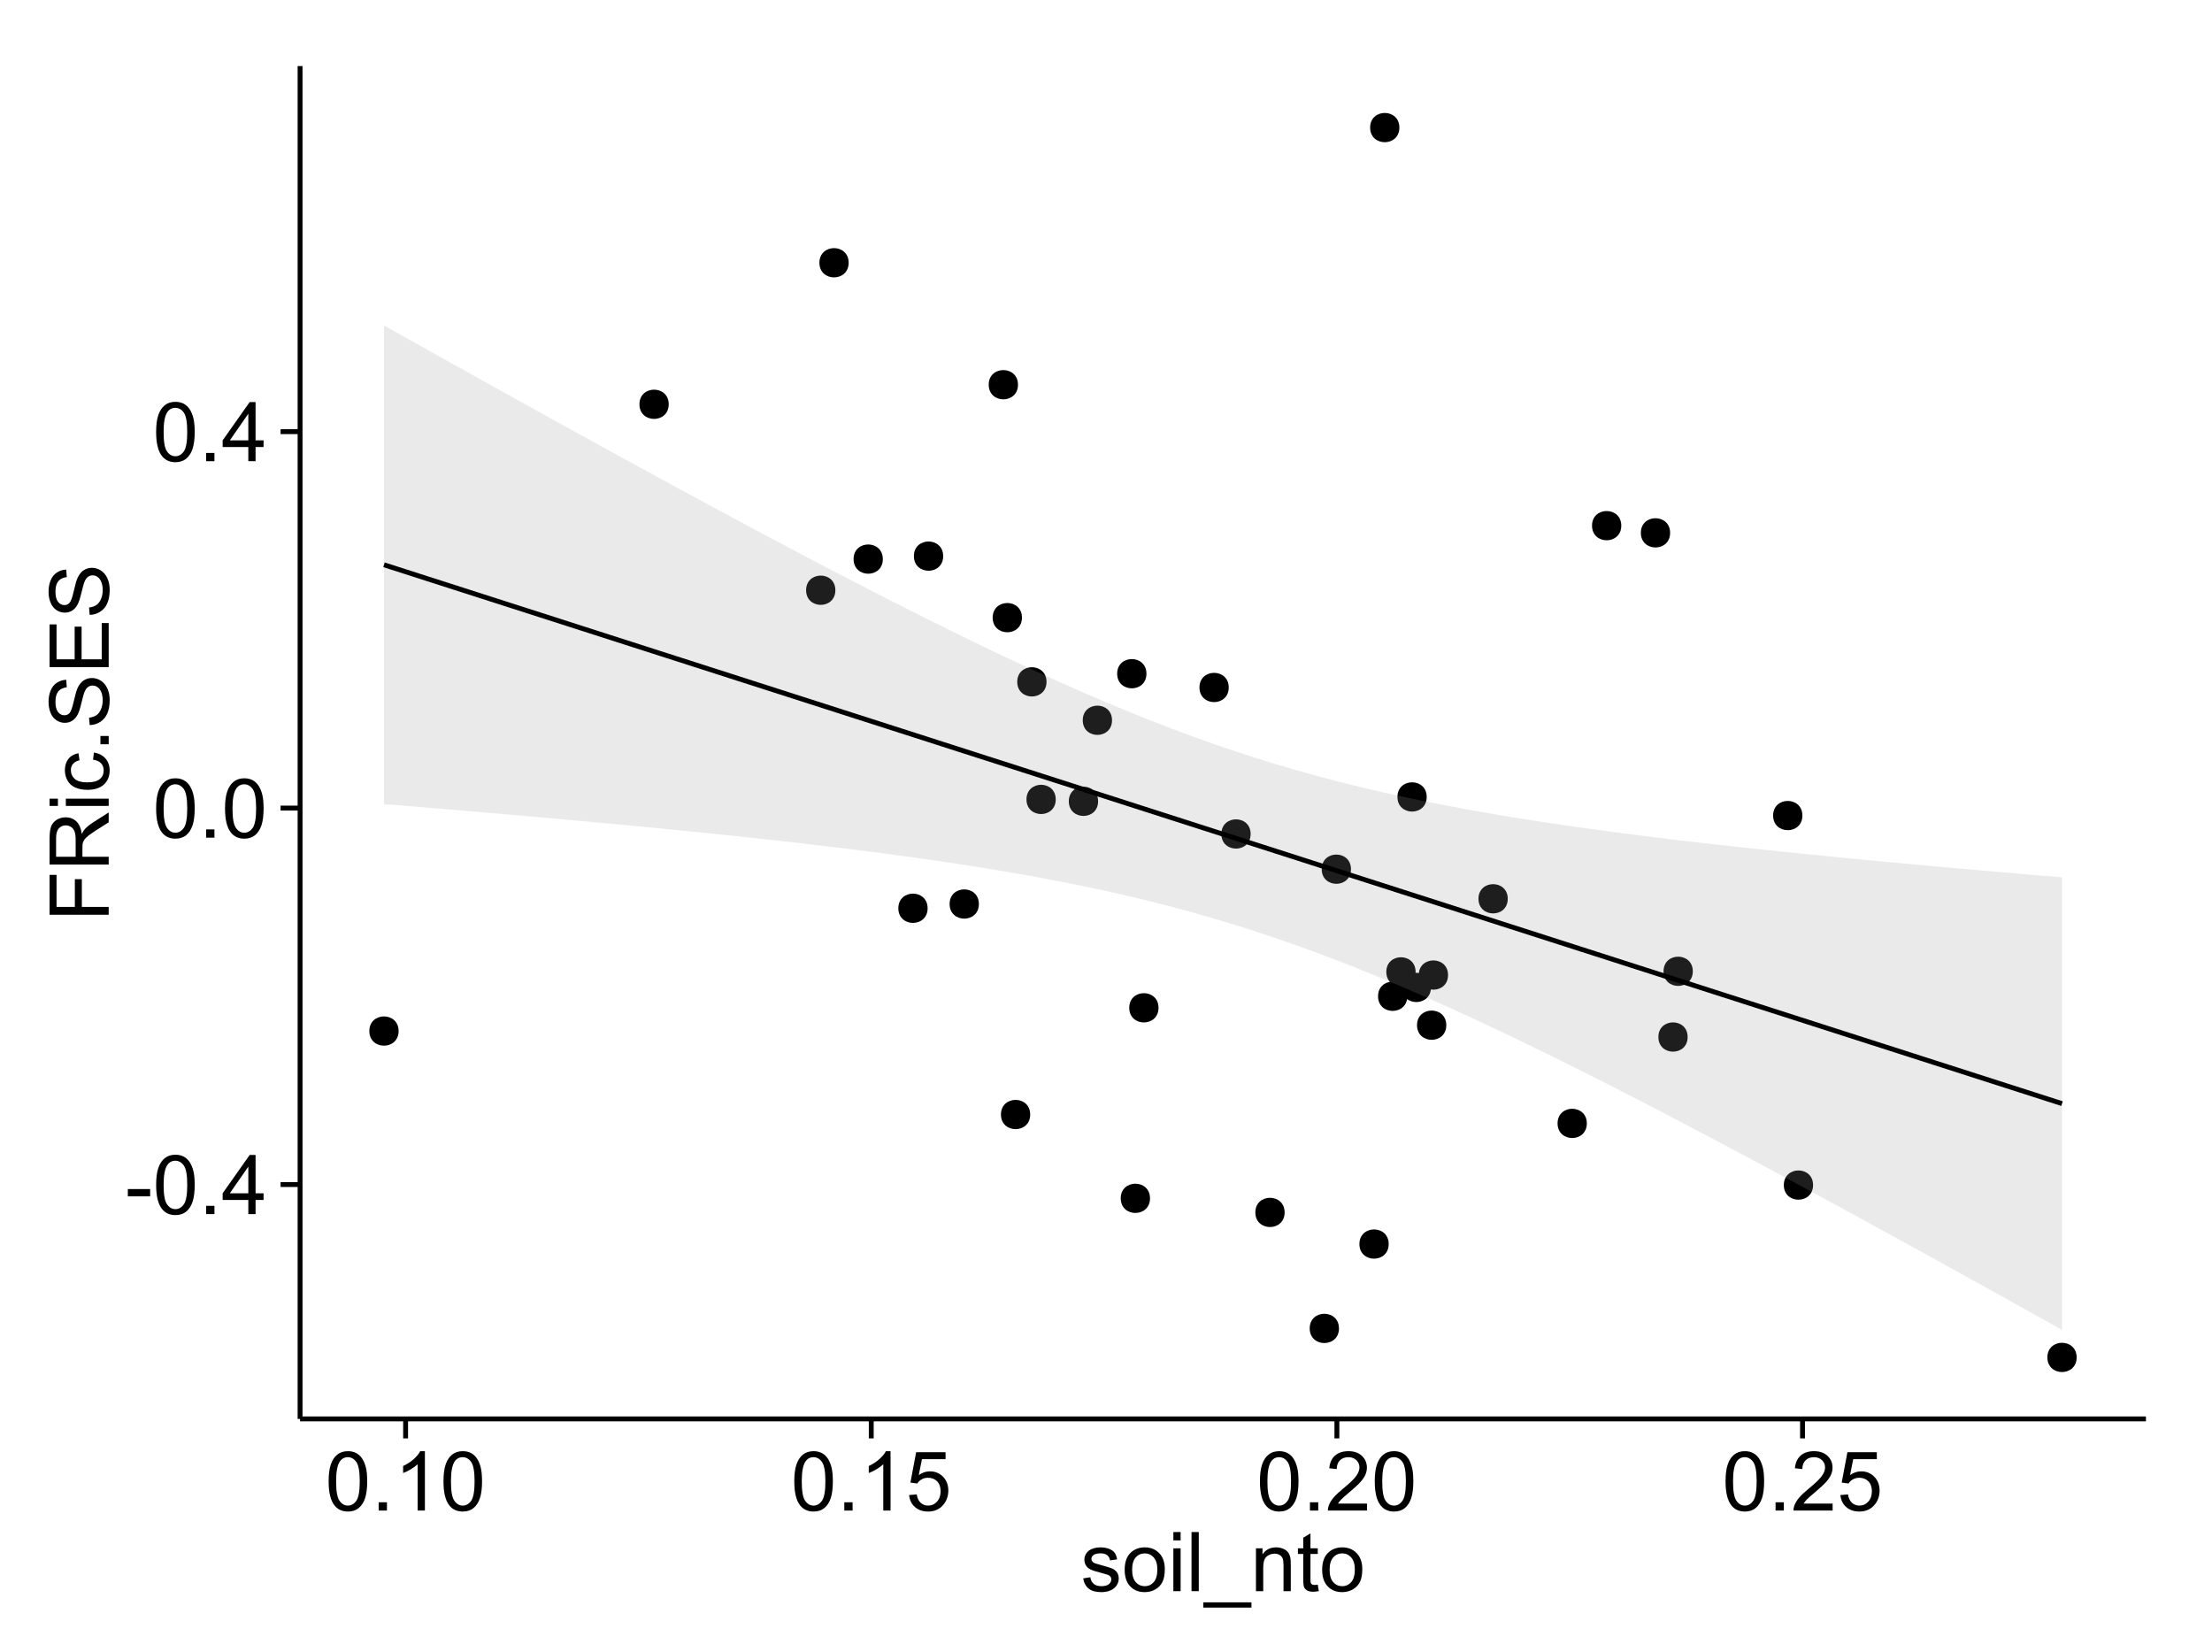 <?xml version="1.0" encoding="UTF-8"?>
<svg xmlns="http://www.w3.org/2000/svg" xmlns:xlink="http://www.w3.org/1999/xlink" width="482pt" height="360pt" viewBox="0 0 482 360" version="1.1">
<defs>
<g>
<symbol overflow="visible" id="glyph0-0">
<path style="stroke:none;" d="M 0.57 -3.867 L 0.57 -5.457 L 5.43 -5.457 L 5.43 -3.867 Z M 0.57 -3.867 "/>
</symbol>
<symbol overflow="visible" id="glyph0-1">
<path style="stroke:none;" d="M 0.746 -6.355 C 0.742 -7.875 0.898 -9.102 1.215 -10.031 C 1.527 -10.961 1.996 -11.676 2.613 -12.18 C 3.23 -12.684 4.008 -12.938 4.949 -12.938 C 5.637 -12.938 6.242 -12.797 6.766 -12.52 C 7.285 -12.238 7.715 -11.836 8.059 -11.316 C 8.395 -10.789 8.664 -10.152 8.859 -9.398 C 9.051 -8.645 9.145 -7.629 9.148 -6.355 C 9.145 -4.84 8.992 -3.617 8.684 -2.691 C 8.371 -1.762 7.906 -1.047 7.289 -0.539 C 6.672 -0.035 5.891 0.215 4.949 0.219 C 3.703 0.215 2.727 -0.227 2.023 -1.117 C 1.168 -2.188 0.742 -3.934 0.746 -6.355 Z M 2.375 -6.355 C 2.371 -4.234 2.621 -2.824 3.117 -2.129 C 3.609 -1.426 4.219 -1.078 4.949 -1.082 C 5.672 -1.078 6.281 -1.43 6.781 -2.137 C 7.273 -2.836 7.523 -4.242 7.523 -6.355 C 7.523 -8.473 7.273 -9.883 6.781 -10.582 C 6.281 -11.277 5.664 -11.625 4.93 -11.629 C 4.199 -11.625 3.621 -11.316 3.191 -10.703 C 2.645 -9.918 2.371 -8.469 2.375 -6.355 Z M 2.375 -6.355 "/>
</symbol>
<symbol overflow="visible" id="glyph0-2">
<path style="stroke:none;" d="M 1.633 0 L 1.633 -1.801 L 3.438 -1.801 L 3.438 0 Z M 1.633 0 "/>
</symbol>
<symbol overflow="visible" id="glyph0-3">
<path style="stroke:none;" d="M 5.82 0 L 5.82 -3.086 L 0.227 -3.086 L 0.227 -4.535 L 6.109 -12.883 L 7.398 -12.883 L 7.398 -4.535 L 9.141 -4.535 L 9.141 -3.086 L 7.398 -3.086 L 7.398 0 Z M 5.82 -4.535 L 5.82 -10.344 L 1.785 -4.535 Z M 5.82 -4.535 "/>
</symbol>
<symbol overflow="visible" id="glyph0-4">
<path style="stroke:none;" d="M 6.707 0 L 5.125 0 L 5.125 -10.082 C 4.742 -9.715 4.242 -9.352 3.625 -8.988 C 3.004 -8.625 2.449 -8.352 1.961 -8.172 L 1.961 -9.703 C 2.844 -10.117 3.617 -10.621 4.281 -11.215 C 4.941 -11.805 5.41 -12.379 5.688 -12.938 L 6.707 -12.938 Z M 6.707 0 "/>
</symbol>
<symbol overflow="visible" id="glyph0-5">
<path style="stroke:none;" d="M 0.746 -3.375 L 2.406 -3.516 C 2.527 -2.707 2.812 -2.098 3.266 -1.691 C 3.711 -1.281 4.254 -1.078 4.887 -1.082 C 5.648 -1.078 6.293 -1.363 6.82 -1.941 C 7.344 -2.512 7.605 -3.273 7.609 -4.227 C 7.605 -5.125 7.352 -5.84 6.848 -6.363 C 6.34 -6.883 5.676 -7.141 4.859 -7.145 C 4.344 -7.141 3.887 -7.027 3.48 -6.797 C 3.07 -6.566 2.746 -6.266 2.516 -5.898 L 1.027 -6.09 L 2.277 -12.711 L 8.684 -12.711 L 8.684 -11.195 L 3.543 -11.195 L 2.848 -7.734 C 3.621 -8.273 4.43 -8.543 5.281 -8.543 C 6.402 -8.543 7.352 -8.152 8.129 -7.371 C 8.898 -6.59 9.285 -5.586 9.289 -4.367 C 9.285 -3.195 8.945 -2.188 8.27 -1.344 C 7.441 -0.301 6.316 0.215 4.887 0.219 C 3.715 0.215 2.758 -0.109 2.016 -0.766 C 1.273 -1.418 0.848 -2.289 0.746 -3.375 Z M 0.746 -3.375 "/>
</symbol>
<symbol overflow="visible" id="glyph0-6">
<path style="stroke:none;" d="M 9.062 -1.52 L 9.062 0 L 0.547 0 C 0.531 -0.379 0.594 -0.742 0.73 -1.098 C 0.945 -1.676 1.293 -2.25 1.77 -2.812 C 2.246 -3.375 2.934 -4.023 3.84 -4.766 C 5.238 -5.906 6.188 -6.816 6.68 -7.492 C 7.172 -8.16 7.418 -8.793 7.418 -9.395 C 7.418 -10.02 7.191 -10.551 6.746 -10.98 C 6.293 -11.41 5.711 -11.625 4.992 -11.629 C 4.23 -11.625 3.621 -11.395 3.164 -10.941 C 2.703 -10.48 2.469 -9.848 2.469 -9.043 L 0.844 -9.211 C 0.953 -10.422 1.371 -11.344 2.102 -11.984 C 2.824 -12.617 3.801 -12.938 5.027 -12.938 C 6.262 -12.938 7.238 -12.594 7.961 -11.91 C 8.68 -11.223 9.039 -10.371 9.043 -9.359 C 9.039 -8.84 8.934 -8.336 8.727 -7.84 C 8.512 -7.34 8.164 -6.812 7.676 -6.266 C 7.188 -5.711 6.375 -4.957 5.238 -4 C 4.285 -3.199 3.676 -2.66 3.41 -2.379 C 3.141 -2.094 2.918 -1.805 2.742 -1.52 Z M 9.062 -1.52 "/>
</symbol>
<symbol overflow="visible" id="glyph0-7">
<path style="stroke:none;" d="M 0.555 -2.785 L 2.117 -3.031 C 2.203 -2.402 2.449 -1.922 2.852 -1.59 C 3.25 -1.254 3.812 -1.09 4.535 -1.09 C 5.262 -1.09 5.801 -1.234 6.152 -1.531 C 6.504 -1.824 6.68 -2.172 6.68 -2.574 C 6.68 -2.926 6.523 -3.207 6.215 -3.418 C 5.996 -3.555 5.457 -3.734 4.598 -3.953 C 3.434 -4.246 2.629 -4.5 2.184 -4.715 C 1.734 -4.926 1.395 -5.223 1.164 -5.602 C 0.93 -5.98 0.812 -6.398 0.816 -6.855 C 0.812 -7.27 0.91 -7.652 1.102 -8.012 C 1.293 -8.363 1.551 -8.66 1.883 -8.895 C 2.125 -9.074 2.461 -9.227 2.887 -9.355 C 3.309 -9.48 3.766 -9.543 4.254 -9.547 C 4.984 -9.543 5.625 -9.438 6.184 -9.23 C 6.734 -9.016 7.145 -8.73 7.41 -8.371 C 7.672 -8.008 7.852 -7.527 7.953 -6.926 L 6.406 -6.715 C 6.332 -7.195 6.129 -7.57 5.793 -7.84 C 5.453 -8.105 4.977 -8.238 4.367 -8.242 C 3.637 -8.238 3.121 -8.117 2.812 -7.883 C 2.5 -7.641 2.344 -7.359 2.348 -7.039 C 2.344 -6.832 2.406 -6.648 2.539 -6.484 C 2.664 -6.312 2.867 -6.172 3.148 -6.062 C 3.301 -6.004 3.766 -5.871 4.543 -5.66 C 5.66 -5.359 6.441 -5.113 6.887 -4.926 C 7.324 -4.734 7.672 -4.457 7.926 -4.094 C 8.176 -3.73 8.301 -3.281 8.305 -2.742 C 8.301 -2.215 8.148 -1.719 7.844 -1.254 C 7.535 -0.785 7.09 -0.422 6.512 -0.172 C 5.926 0.086 5.27 0.211 4.543 0.211 C 3.328 0.211 2.406 -0.039 1.77 -0.543 C 1.133 -1.047 0.727 -1.793 0.555 -2.785 Z M 0.555 -2.785 "/>
</symbol>
<symbol overflow="visible" id="glyph0-8">
<path style="stroke:none;" d="M 0.598 -4.668 C 0.598 -6.391 1.078 -7.672 2.039 -8.508 C 2.84 -9.199 3.816 -9.543 4.977 -9.547 C 6.254 -9.543 7.305 -9.125 8.121 -8.285 C 8.934 -7.441 9.34 -6.277 9.344 -4.797 C 9.34 -3.594 9.16 -2.648 8.801 -1.961 C 8.441 -1.27 7.914 -0.734 7.227 -0.359 C 6.535 0.023 5.785 0.211 4.977 0.211 C 3.664 0.211 2.609 -0.207 1.805 -1.047 C 1 -1.883 0.598 -3.09 0.598 -4.668 Z M 2.223 -4.668 C 2.219 -3.469 2.48 -2.574 3.004 -1.98 C 3.523 -1.387 4.18 -1.09 4.977 -1.09 C 5.758 -1.09 6.41 -1.387 6.934 -1.984 C 7.453 -2.582 7.715 -3.492 7.719 -4.719 C 7.715 -5.871 7.453 -6.746 6.93 -7.344 C 6.402 -7.934 5.75 -8.23 4.977 -8.234 C 4.18 -8.23 3.523 -7.938 3.004 -7.348 C 2.48 -6.754 2.219 -5.859 2.223 -4.668 Z M 2.223 -4.668 "/>
</symbol>
<symbol overflow="visible" id="glyph0-9">
<path style="stroke:none;" d="M 1.195 -11.066 L 1.195 -12.883 L 2.777 -12.883 L 2.777 -11.066 Z M 1.195 0 L 1.195 -9.336 L 2.777 -9.336 L 2.777 0 Z M 1.195 0 "/>
</symbol>
<symbol overflow="visible" id="glyph0-10">
<path style="stroke:none;" d="M 1.152 0 L 1.152 -12.883 L 2.734 -12.883 L 2.734 0 Z M 1.152 0 "/>
</symbol>
<symbol overflow="visible" id="glyph0-11">
<path style="stroke:none;" d="M -0.273 3.578 L -0.273 2.434 L 10.211 2.434 L 10.211 3.578 Z M -0.273 3.578 "/>
</symbol>
<symbol overflow="visible" id="glyph0-12">
<path style="stroke:none;" d="M 1.188 0 L 1.188 -9.336 L 2.609 -9.336 L 2.609 -8.008 C 3.293 -9.031 4.285 -9.543 5.582 -9.547 C 6.141 -9.543 6.656 -9.441 7.133 -9.242 C 7.602 -9.035 7.957 -8.77 8.191 -8.445 C 8.426 -8.113 8.59 -7.727 8.684 -7.277 C 8.742 -6.98 8.77 -6.465 8.773 -5.738 L 8.773 0 L 7.188 0 L 7.188 -5.68 C 7.184 -6.32 7.121 -6.801 7.004 -7.121 C 6.879 -7.438 6.66 -7.695 6.348 -7.887 C 6.031 -8.074 5.664 -8.168 5.246 -8.172 C 4.566 -8.168 3.984 -7.953 3.5 -7.531 C 3.008 -7.102 2.766 -6.293 2.77 -5.098 L 2.77 0 Z M 1.188 0 "/>
</symbol>
<symbol overflow="visible" id="glyph0-13">
<path style="stroke:none;" d="M 4.641 -1.414 L 4.867 -0.016 C 4.422 0.078 4.023 0.121 3.672 0.125 C 3.098 0.121 2.652 0.035 2.336 -0.148 C 2.02 -0.328 1.797 -0.566 1.668 -0.863 C 1.539 -1.156 1.477 -1.781 1.477 -2.734 L 1.477 -8.102 L 0.316 -8.102 L 0.316 -9.336 L 1.477 -9.336 L 1.477 -11.645 L 3.051 -12.594 L 3.051 -9.336 L 4.641 -9.336 L 4.641 -8.102 L 3.051 -8.102 L 3.051 -2.645 C 3.047 -2.191 3.074 -1.902 3.133 -1.773 C 3.188 -1.645 3.277 -1.543 3.406 -1.465 C 3.527 -1.387 3.707 -1.348 3.945 -1.352 C 4.117 -1.348 4.352 -1.367 4.641 -1.414 Z M 4.641 -1.414 "/>
</symbol>
<symbol overflow="visible" id="glyph1-0">
<path style="stroke:none;" d="M 0 -1.477 L -12.883 -1.477 L -12.883 -10.168 L -11.363 -10.168 L -11.363 -3.184 L -7.375 -3.184 L -7.375 -9.227 L -5.852 -9.227 L -5.852 -3.184 L 0 -3.18 Z M 0 -1.477 "/>
</symbol>
<symbol overflow="visible" id="glyph1-1">
<path style="stroke:none;" d="M 0 -1.414 L -12.883 -1.414 L -12.883 -7.129 C -12.879 -8.273 -12.762 -9.145 -12.535 -9.746 C -12.301 -10.34 -11.895 -10.82 -11.312 -11.18 C -10.723 -11.535 -10.074 -11.711 -9.367 -11.715 C -8.449 -11.711 -7.68 -11.418 -7.055 -10.828 C -6.43 -10.234 -6.031 -9.32 -5.863 -8.086 C -5.641 -8.535 -5.426 -8.875 -5.219 -9.113 C -4.762 -9.605 -4.191 -10.078 -3.508 -10.531 L 0 -12.77 L 0 -10.625 L -2.68 -8.922 C -3.449 -8.418 -4.043 -8.008 -4.453 -7.688 C -4.863 -7.367 -5.148 -7.078 -5.316 -6.824 C -5.477 -6.566 -5.594 -6.309 -5.66 -6.047 C -5.699 -5.852 -5.719 -5.535 -5.723 -5.098 L -5.723 -3.121 L 0 -3.121 Z M -7.199 -3.121 L -7.199 -6.785 C -7.195 -7.562 -7.273 -8.172 -7.438 -8.613 C -7.594 -9.051 -7.852 -9.383 -8.211 -9.613 C -8.562 -9.84 -8.949 -9.953 -9.367 -9.957 C -9.973 -9.953 -10.473 -9.734 -10.871 -9.293 C -11.262 -8.852 -11.461 -8.152 -11.461 -7.199 L -11.461 -3.121 Z M -7.199 -3.121 "/>
</symbol>
<symbol overflow="visible" id="glyph1-2">
<path style="stroke:none;" d="M -11.066 -1.195 L -12.883 -1.195 L -12.883 -2.777 L -11.066 -2.777 Z M 0 -1.195 L -9.336 -1.195 L -9.336 -2.777 L 0 -2.777 Z M 0 -1.195 "/>
</symbol>
<symbol overflow="visible" id="glyph1-3">
<path style="stroke:none;" d="M -3.418 -7.277 L -3.215 -8.832 C -2.141 -8.66 -1.301 -8.227 -0.699 -7.527 C -0.09 -6.824 0.211 -5.965 0.211 -4.949 C 0.211 -3.668 -0.203 -2.641 -1.039 -1.867 C -1.871 -1.09 -3.07 -0.703 -4.633 -0.703 C -5.637 -0.703 -6.52 -0.867 -7.277 -1.203 C -8.031 -1.535 -8.598 -2.047 -8.977 -2.73 C -9.355 -3.41 -9.543 -4.152 -9.547 -4.957 C -9.543 -5.969 -9.289 -6.797 -8.777 -7.441 C -8.262 -8.086 -7.531 -8.5 -6.59 -8.684 L -6.355 -7.145 C -6.98 -6.996 -7.453 -6.738 -7.77 -6.367 C -8.082 -5.992 -8.238 -5.543 -8.242 -5.02 C -8.238 -4.219 -7.953 -3.57 -7.387 -3.074 C -6.812 -2.574 -5.91 -2.324 -4.676 -2.328 C -3.422 -2.324 -2.508 -2.566 -1.941 -3.047 C -1.371 -3.527 -1.09 -4.152 -1.09 -4.93 C -1.09 -5.547 -1.277 -6.066 -1.66 -6.484 C -2.035 -6.898 -2.621 -7.164 -3.418 -7.277 Z M -3.418 -7.277 "/>
</symbol>
<symbol overflow="visible" id="glyph1-4">
<path style="stroke:none;" d="M 0 -1.633 L -1.801 -1.633 L -1.801 -3.438 L 0 -3.438 Z M 0 -1.633 "/>
</symbol>
<symbol overflow="visible" id="glyph1-5">
<path style="stroke:none;" d="M -4.141 -0.809 L -4.281 -2.418 C -3.633 -2.492 -3.102 -2.668 -2.691 -2.949 C -2.277 -3.223 -1.945 -3.656 -1.691 -4.246 C -1.434 -4.828 -1.305 -5.488 -1.309 -6.223 C -1.305 -6.871 -1.402 -7.445 -1.598 -7.945 C -1.789 -8.441 -2.055 -8.809 -2.395 -9.055 C -2.727 -9.297 -3.094 -9.422 -3.496 -9.422 C -3.898 -9.422 -4.25 -9.305 -4.555 -9.07 C -4.852 -8.836 -5.105 -8.449 -5.316 -7.91 C -5.449 -7.562 -5.66 -6.797 -5.945 -5.613 C -6.227 -4.43 -6.496 -3.602 -6.75 -3.129 C -7.07 -2.512 -7.469 -2.051 -7.949 -1.754 C -8.422 -1.449 -8.957 -1.301 -9.555 -1.301 C -10.203 -1.301 -10.812 -1.484 -11.379 -1.855 C -11.941 -2.223 -12.367 -2.762 -12.664 -3.473 C -12.953 -4.18 -13.102 -4.969 -13.105 -5.836 C -13.102 -6.789 -12.945 -7.629 -12.641 -8.363 C -12.328 -9.09 -11.879 -9.652 -11.285 -10.043 C -10.688 -10.434 -10.008 -10.645 -9.254 -10.68 L -9.133 -9.043 C -9.941 -8.953 -10.555 -8.656 -10.977 -8.152 C -11.391 -7.641 -11.602 -6.895 -11.602 -5.906 C -11.602 -4.875 -11.41 -4.121 -11.035 -3.652 C -10.652 -3.176 -10.199 -2.941 -9.668 -2.945 C -9.203 -2.941 -8.82 -3.109 -8.523 -3.445 C -8.223 -3.773 -7.918 -4.629 -7.605 -6.016 C -7.293 -7.398 -7.02 -8.348 -6.785 -8.867 C -6.438 -9.613 -5.996 -10.168 -5.469 -10.527 C -4.938 -10.883 -4.328 -11.062 -3.637 -11.066 C -2.949 -11.062 -2.305 -10.867 -1.699 -10.477 C -1.09 -10.082 -0.617 -9.516 -0.285 -8.781 C 0.051 -8.043 0.215 -7.215 0.219 -6.301 C 0.215 -5.133 0.051 -4.156 -0.289 -3.371 C -0.625 -2.578 -1.137 -1.961 -1.824 -1.516 C -2.504 -1.066 -3.277 -0.832 -4.141 -0.809 Z M -4.141 -0.809 "/>
</symbol>
<symbol overflow="visible" id="glyph1-6">
<path style="stroke:none;" d="M 0 -1.422 L -12.883 -1.426 L -12.883 -10.742 L -11.363 -10.742 L -11.363 -3.129 L -7.418 -3.129 L -7.418 -10.258 L -5.906 -10.258 L -5.906 -3.129 L -1.52 -3.129 L -1.52 -11.039 L 0 -11.039 Z M 0 -1.422 "/>
</symbol>
</g>
<clipPath id="clip1">
  <path d="M 65.387 14.398 L 468.598 14.398 L 468.598 310.164 L 65.387 310.164 Z M 65.387 14.398 "/>
</clipPath>
</defs>
<g id="surface4051">
<rect x="0" y="0" width="482" height="360" style="fill:rgb(100%,100%,100%);fill-opacity:1;stroke:none;"/>
<rect x="0" y="0" width="482" height="360" style="fill:rgb(100%,100%,100%);fill-opacity:1;stroke:none;"/>
<path style="fill:none;stroke-width:1.063;stroke-linecap:round;stroke-linejoin:round;stroke:rgb(100%,100%,100%);stroke-opacity:1;stroke-miterlimit:10;" d="M 0 360 L 482 360 L 482 0 L 0 0 Z M 0 360 "/>
<g clip-path="url(#clip1)" clip-rule="nonzero">
<path style=" stroke:none;fill-rule:nonzero;fill:rgb(100%,100%,100%);fill-opacity:1;" d="M 65.387 309.168 L 467.598 309.168 L 467.598 14.402 L 65.387 14.402 Z M 65.387 309.168 "/>
<path style=" stroke:none;fill-rule:nonzero;fill:rgb(0%,0%,0%);fill-opacity:1;" d="M 344.711 244.777 C 344.711 247.613 340.461 247.613 340.461 244.777 C 340.461 241.945 344.711 241.945 344.711 244.777 "/>
<path style=" stroke:none;fill-rule:nonzero;fill:rgb(0%,0%,0%);fill-opacity:1;" d="M 241.25 156.941 C 241.25 159.777 236.996 159.777 236.996 156.941 C 236.996 154.109 241.25 154.109 241.25 156.941 "/>
<path style=" stroke:none;fill-rule:nonzero;fill:rgb(0%,0%,0%);fill-opacity:1;" d="M 307.398 211.766 C 307.398 214.602 303.145 214.602 303.145 211.766 C 303.145 208.934 307.398 208.934 307.398 211.766 "/>
<path style=" stroke:none;fill-rule:nonzero;fill:rgb(0%,0%,0%);fill-opacity:1;" d="M 228.984 174.188 C 228.984 177.02 224.734 177.02 224.734 174.188 C 224.734 171.352 228.984 171.352 228.984 174.188 "/>
<path style=" stroke:none;fill-rule:nonzero;fill:rgb(0%,0%,0%);fill-opacity:1;" d="M 314.469 212.453 C 314.469 215.289 310.219 215.289 310.219 212.453 C 310.219 209.621 314.469 209.621 314.469 212.453 "/>
<path style=" stroke:none;fill-rule:nonzero;fill:rgb(0%,0%,0%);fill-opacity:1;" d="M 303.867 27.797 C 303.867 30.633 299.617 30.633 299.617 27.797 C 299.617 24.965 303.867 24.965 303.867 27.797 "/>
<path style=" stroke:none;fill-rule:nonzero;fill:rgb(0%,0%,0%);fill-opacity:1;" d="M 314.09 223.379 C 314.09 226.215 309.836 226.215 309.836 223.379 C 309.836 220.547 314.09 220.547 314.09 223.379 "/>
<path style=" stroke:none;fill-rule:nonzero;fill:rgb(0%,0%,0%);fill-opacity:1;" d="M 366.68 225.957 C 366.68 228.793 362.43 228.793 362.43 225.957 C 362.43 223.121 366.68 223.121 366.68 225.957 "/>
<path style=" stroke:none;fill-rule:nonzero;fill:rgb(0%,0%,0%);fill-opacity:1;" d="M 305.594 217.078 C 305.594 219.914 301.344 219.914 301.344 217.078 C 301.344 214.246 305.594 214.246 305.594 217.078 "/>
<path style=" stroke:none;fill-rule:nonzero;fill:rgb(0%,0%,0%);fill-opacity:1;" d="M 367.801 211.641 C 367.801 214.473 363.551 214.473 363.551 211.641 C 363.551 208.805 367.801 208.805 367.801 211.641 "/>
<path style=" stroke:none;fill-rule:nonzero;fill:rgb(0%,0%,0%);fill-opacity:1;" d="M 394.012 258.219 C 394.012 261.055 389.762 261.055 389.762 258.219 C 389.762 255.383 394.012 255.383 394.012 258.219 "/>
<path style=" stroke:none;fill-rule:nonzero;fill:rgb(0%,0%,0%);fill-opacity:1;" d="M 327.48 195.84 C 327.48 198.672 323.227 198.672 323.227 195.84 C 323.227 193.004 327.48 193.004 327.48 195.84 "/>
<path style=" stroke:none;fill-rule:nonzero;fill:rgb(0%,0%,0%);fill-opacity:1;" d="M 266.684 149.797 C 266.684 152.629 262.43 152.629 262.43 149.797 C 262.43 146.961 266.684 146.961 266.684 149.797 "/>
<path style=" stroke:none;fill-rule:nonzero;fill:rgb(0%,0%,0%);fill-opacity:1;" d="M 238.215 174.598 C 238.215 177.434 233.961 177.434 233.961 174.598 C 233.961 171.766 238.215 171.766 238.215 174.598 "/>
<path style=" stroke:none;fill-rule:nonzero;fill:rgb(0%,0%,0%);fill-opacity:1;" d="M 180.965 128.605 C 180.965 131.441 176.715 131.441 176.715 128.605 C 176.715 125.773 180.965 125.773 180.965 128.605 "/>
<path style=" stroke:none;fill-rule:nonzero;fill:rgb(0%,0%,0%);fill-opacity:1;" d="M 204.457 121.172 C 204.457 124.008 200.203 124.008 200.203 121.172 C 200.203 118.34 204.457 118.34 204.457 121.172 "/>
<path style=" stroke:none;fill-rule:nonzero;fill:rgb(0%,0%,0%);fill-opacity:1;" d="M 201.062 197.906 C 201.062 200.738 196.812 200.738 196.812 197.906 C 196.812 195.07 201.062 195.07 201.062 197.906 "/>
<path style=" stroke:none;fill-rule:nonzero;fill:rgb(0%,0%,0%);fill-opacity:1;" d="M 293.316 189.391 C 293.316 192.223 289.066 192.223 289.066 189.391 C 289.066 186.555 293.316 186.555 293.316 189.391 "/>
<path style=" stroke:none;fill-rule:nonzero;fill:rgb(0%,0%,0%);fill-opacity:1;" d="M 271.453 181.715 C 271.453 184.551 267.199 184.551 267.199 181.715 C 267.199 178.883 271.453 178.883 271.453 181.715 "/>
<path style=" stroke:none;fill-rule:nonzero;fill:rgb(0%,0%,0%);fill-opacity:1;" d="M 391.684 177.703 C 391.684 180.539 387.43 180.539 387.43 177.703 C 387.43 174.867 391.684 174.867 391.684 177.703 "/>
<path style=" stroke:none;fill-rule:nonzero;fill:rgb(0%,0%,0%);fill-opacity:1;" d="M 362.859 116.102 C 362.859 118.938 358.609 118.938 358.609 116.102 C 358.609 113.266 362.859 113.266 362.859 116.102 "/>
<path style=" stroke:none;fill-rule:nonzero;fill:rgb(0%,0%,0%);fill-opacity:1;" d="M 451.445 295.77 C 451.445 298.602 447.191 298.602 447.191 295.77 C 447.191 292.934 451.445 292.934 451.445 295.77 "/>
<path style=" stroke:none;fill-rule:nonzero;fill:rgb(0%,0%,0%);fill-opacity:1;" d="M 220.758 83.824 C 220.758 86.66 216.504 86.66 216.504 83.824 C 216.504 80.988 220.758 80.988 220.758 83.824 "/>
<path style=" stroke:none;fill-rule:nonzero;fill:rgb(0%,0%,0%);fill-opacity:1;" d="M 309.816 173.648 C 309.816 176.48 305.566 176.48 305.566 173.648 C 305.566 170.812 309.816 170.812 309.816 173.648 "/>
<path style=" stroke:none;fill-rule:nonzero;fill:rgb(0%,0%,0%);fill-opacity:1;" d="M 290.703 289.449 C 290.703 292.285 286.449 292.285 286.449 289.449 C 286.449 286.617 290.703 286.617 290.703 289.449 "/>
<path style=" stroke:none;fill-rule:nonzero;fill:rgb(0%,0%,0%);fill-opacity:1;" d="M 278.859 264.176 C 278.859 267.012 274.605 267.012 274.605 264.176 C 274.605 261.344 278.859 261.344 278.859 264.176 "/>
<path style=" stroke:none;fill-rule:nonzero;fill:rgb(0%,0%,0%);fill-opacity:1;" d="M 226.977 148.57 C 226.977 151.406 222.723 151.406 222.723 148.57 C 222.723 145.738 226.977 145.738 226.977 148.57 "/>
<path style=" stroke:none;fill-rule:nonzero;fill:rgb(0%,0%,0%);fill-opacity:1;" d="M 223.422 242.844 C 223.422 245.68 219.172 245.68 219.172 242.844 C 219.172 240.012 223.422 240.012 223.422 242.844 "/>
<path style=" stroke:none;fill-rule:nonzero;fill:rgb(0%,0%,0%);fill-opacity:1;" d="M 191.309 121.824 C 191.309 124.66 187.059 124.66 187.059 121.824 C 187.059 118.988 191.309 118.988 191.309 121.824 "/>
<path style=" stroke:none;fill-rule:nonzero;fill:rgb(0%,0%,0%);fill-opacity:1;" d="M 183.863 57.254 C 183.863 60.09 179.613 60.09 179.613 57.254 C 179.613 54.418 183.863 54.418 183.863 57.254 "/>
<path style=" stroke:none;fill-rule:nonzero;fill:rgb(0%,0%,0%);fill-opacity:1;" d="M 249.527 261.105 C 249.527 263.941 245.277 263.941 245.277 261.105 C 245.277 258.27 249.527 258.27 249.527 261.105 "/>
<path style=" stroke:none;fill-rule:nonzero;fill:rgb(0%,0%,0%);fill-opacity:1;" d="M 301.531 271.07 C 301.531 273.902 297.281 273.902 297.281 271.07 C 297.281 268.234 301.531 268.234 301.531 271.07 "/>
<path style=" stroke:none;fill-rule:nonzero;fill:rgb(0%,0%,0%);fill-opacity:1;" d="M 251.383 219.594 C 251.383 222.43 247.129 222.43 247.129 219.594 C 247.129 216.758 251.383 216.758 251.383 219.594 "/>
<path style=" stroke:none;fill-rule:nonzero;fill:rgb(0%,0%,0%);fill-opacity:1;" d="M 212.238 196.98 C 212.238 199.816 207.984 199.816 207.984 196.98 C 207.984 194.145 212.238 194.145 212.238 196.98 "/>
<path style=" stroke:none;fill-rule:nonzero;fill:rgb(0%,0%,0%);fill-opacity:1;" d="M 85.797 224.656 C 85.797 227.492 81.543 227.492 81.543 224.656 C 81.543 221.824 85.797 221.824 85.797 224.656 "/>
<path style=" stroke:none;fill-rule:nonzero;fill:rgb(0%,0%,0%);fill-opacity:1;" d="M 144.652 88.09 C 144.652 90.926 140.398 90.926 140.398 88.09 C 140.398 85.258 144.652 85.258 144.652 88.09 "/>
<path style=" stroke:none;fill-rule:nonzero;fill:rgb(0%,0%,0%);fill-opacity:1;" d="M 352.219 114.535 C 352.219 117.371 347.969 117.371 347.969 114.535 C 347.969 111.703 352.219 111.703 352.219 114.535 "/>
<path style=" stroke:none;fill-rule:nonzero;fill:rgb(0%,0%,0%);fill-opacity:1;" d="M 248.746 146.793 C 248.746 149.629 244.496 149.629 244.496 146.793 C 244.496 143.957 248.746 143.957 248.746 146.793 "/>
<path style=" stroke:none;fill-rule:nonzero;fill:rgb(0%,0%,0%);fill-opacity:1;" d="M 221.621 134.578 C 221.621 137.414 217.367 137.414 217.367 134.578 C 217.367 131.746 221.621 131.746 221.621 134.578 "/>
<path style=" stroke:none;fill-rule:nonzero;fill:rgb(0%,0%,0%);fill-opacity:1;" d="M 310.746 215.152 C 310.746 217.988 306.492 217.988 306.492 215.152 C 306.492 212.316 310.746 212.316 310.746 215.152 "/>
<path style=" stroke:none;fill-rule:nonzero;fill:rgb(0%,0%,0%);fill-opacity:1;" d="M 345.773 244.777 C 345.773 249.031 339.398 249.031 339.398 244.777 C 339.398 240.527 345.773 240.527 345.773 244.777 "/>
<path style=" stroke:none;fill-rule:nonzero;fill:rgb(0%,0%,0%);fill-opacity:1;" d="M 242.312 156.941 C 242.312 161.195 235.934 161.195 235.934 156.941 C 235.934 152.691 242.312 152.691 242.312 156.941 "/>
<path style=" stroke:none;fill-rule:nonzero;fill:rgb(0%,0%,0%);fill-opacity:1;" d="M 308.461 211.766 C 308.461 216.02 302.082 216.02 302.082 211.766 C 302.082 207.516 308.461 207.516 308.461 211.766 "/>
<path style=" stroke:none;fill-rule:nonzero;fill:rgb(0%,0%,0%);fill-opacity:1;" d="M 230.047 174.188 C 230.047 178.438 223.672 178.438 223.672 174.188 C 223.672 169.934 230.047 169.934 230.047 174.188 "/>
<path style=" stroke:none;fill-rule:nonzero;fill:rgb(0%,0%,0%);fill-opacity:1;" d="M 315.531 212.453 C 315.531 216.707 309.152 216.707 309.152 212.453 C 309.152 208.203 315.531 208.203 315.531 212.453 "/>
<path style=" stroke:none;fill-rule:nonzero;fill:rgb(0%,0%,0%);fill-opacity:1;" d="M 304.93 27.797 C 304.93 32.051 298.555 32.051 298.555 27.797 C 298.555 23.547 304.93 23.547 304.93 27.797 "/>
<path style=" stroke:none;fill-rule:nonzero;fill:rgb(0%,0%,0%);fill-opacity:1;" d="M 315.152 223.379 C 315.152 227.633 308.773 227.633 308.773 223.379 C 308.773 219.129 315.152 219.129 315.152 223.379 "/>
<path style=" stroke:none;fill-rule:nonzero;fill:rgb(0%,0%,0%);fill-opacity:1;" d="M 367.742 225.957 C 367.742 230.211 361.367 230.211 361.367 225.957 C 361.367 221.707 367.742 221.707 367.742 225.957 "/>
<path style=" stroke:none;fill-rule:nonzero;fill:rgb(0%,0%,0%);fill-opacity:1;" d="M 306.656 217.078 C 306.656 221.332 300.281 221.332 300.281 217.078 C 300.281 212.828 306.656 212.828 306.656 217.078 "/>
<path style=" stroke:none;fill-rule:nonzero;fill:rgb(0%,0%,0%);fill-opacity:1;" d="M 368.867 211.641 C 368.867 215.891 362.488 215.891 362.488 211.641 C 362.488 207.387 368.867 207.387 368.867 211.641 "/>
<path style=" stroke:none;fill-rule:nonzero;fill:rgb(0%,0%,0%);fill-opacity:1;" d="M 395.074 258.219 C 395.074 262.469 388.699 262.469 388.699 258.219 C 388.699 253.965 395.074 253.965 395.074 258.219 "/>
<path style=" stroke:none;fill-rule:nonzero;fill:rgb(0%,0%,0%);fill-opacity:1;" d="M 328.543 195.84 C 328.543 200.09 322.164 200.09 322.164 195.84 C 322.164 191.586 328.543 191.586 328.543 195.84 "/>
<path style=" stroke:none;fill-rule:nonzero;fill:rgb(0%,0%,0%);fill-opacity:1;" d="M 267.746 149.797 C 267.746 154.047 261.367 154.047 261.367 149.797 C 261.367 145.543 267.746 145.543 267.746 149.797 "/>
<path style=" stroke:none;fill-rule:nonzero;fill:rgb(0%,0%,0%);fill-opacity:1;" d="M 239.277 174.598 C 239.277 178.852 232.898 178.852 232.898 174.598 C 232.898 170.348 239.277 170.348 239.277 174.598 "/>
<path style=" stroke:none;fill-rule:nonzero;fill:rgb(0%,0%,0%);fill-opacity:1;" d="M 182.027 128.605 C 182.027 132.859 175.652 132.859 175.652 128.605 C 175.652 124.355 182.027 124.355 182.027 128.605 "/>
<path style=" stroke:none;fill-rule:nonzero;fill:rgb(0%,0%,0%);fill-opacity:1;" d="M 205.52 121.172 C 205.52 125.426 199.141 125.426 199.141 121.172 C 199.141 116.922 205.52 116.922 205.52 121.172 "/>
<path style=" stroke:none;fill-rule:nonzero;fill:rgb(0%,0%,0%);fill-opacity:1;" d="M 202.129 197.906 C 202.129 202.156 195.75 202.156 195.75 197.906 C 195.75 193.652 202.129 193.652 202.129 197.906 "/>
<path style=" stroke:none;fill-rule:nonzero;fill:rgb(0%,0%,0%);fill-opacity:1;" d="M 294.379 189.391 C 294.379 193.641 288.004 193.641 288.004 189.391 C 288.004 185.137 294.379 185.137 294.379 189.391 "/>
<path style=" stroke:none;fill-rule:nonzero;fill:rgb(0%,0%,0%);fill-opacity:1;" d="M 272.516 181.715 C 272.516 185.969 266.137 185.969 266.137 181.715 C 266.137 177.465 272.516 177.465 272.516 181.715 "/>
<path style=" stroke:none;fill-rule:nonzero;fill:rgb(0%,0%,0%);fill-opacity:1;" d="M 392.746 177.703 C 392.746 181.957 386.367 181.957 386.367 177.703 C 386.367 173.453 392.746 173.453 392.746 177.703 "/>
<path style=" stroke:none;fill-rule:nonzero;fill:rgb(0%,0%,0%);fill-opacity:1;" d="M 363.922 116.102 C 363.922 120.355 357.547 120.355 357.547 116.102 C 357.547 111.852 363.922 111.852 363.922 116.102 "/>
<path style=" stroke:none;fill-rule:nonzero;fill:rgb(0%,0%,0%);fill-opacity:1;" d="M 452.508 295.77 C 452.508 300.02 446.129 300.02 446.129 295.77 C 446.129 291.516 452.508 291.516 452.508 295.77 "/>
<path style=" stroke:none;fill-rule:nonzero;fill:rgb(0%,0%,0%);fill-opacity:1;" d="M 221.82 83.824 C 221.82 88.078 215.441 88.078 215.441 83.824 C 215.441 79.574 221.82 79.574 221.82 83.824 "/>
<path style=" stroke:none;fill-rule:nonzero;fill:rgb(0%,0%,0%);fill-opacity:1;" d="M 310.883 173.648 C 310.883 177.898 304.504 177.898 304.504 173.648 C 304.504 169.395 310.883 169.395 310.883 173.648 "/>
<path style=" stroke:none;fill-rule:nonzero;fill:rgb(0%,0%,0%);fill-opacity:1;" d="M 291.766 289.449 C 291.766 293.703 285.387 293.703 285.387 289.449 C 285.387 285.199 291.766 285.199 291.766 289.449 "/>
<path style=" stroke:none;fill-rule:nonzero;fill:rgb(0%,0%,0%);fill-opacity:1;" d="M 279.922 264.176 C 279.922 268.43 273.543 268.43 273.543 264.176 C 273.543 259.926 279.922 259.926 279.922 264.176 "/>
<path style=" stroke:none;fill-rule:nonzero;fill:rgb(0%,0%,0%);fill-opacity:1;" d="M 228.039 148.57 C 228.039 152.824 221.66 152.824 221.66 148.57 C 221.66 144.32 228.039 144.32 228.039 148.57 "/>
<path style=" stroke:none;fill-rule:nonzero;fill:rgb(0%,0%,0%);fill-opacity:1;" d="M 224.484 242.844 C 224.484 247.098 218.109 247.098 218.109 242.844 C 218.109 238.594 224.484 238.594 224.484 242.844 "/>
<path style=" stroke:none;fill-rule:nonzero;fill:rgb(0%,0%,0%);fill-opacity:1;" d="M 192.371 121.824 C 192.371 126.074 185.996 126.074 185.996 121.824 C 185.996 117.57 192.371 117.57 192.371 121.824 "/>
<path style=" stroke:none;fill-rule:nonzero;fill:rgb(0%,0%,0%);fill-opacity:1;" d="M 184.926 57.254 C 184.926 61.504 178.551 61.504 178.551 57.254 C 178.551 53 184.926 53 184.926 57.254 "/>
<path style=" stroke:none;fill-rule:nonzero;fill:rgb(0%,0%,0%);fill-opacity:1;" d="M 250.59 261.105 C 250.59 265.359 244.211 265.359 244.211 261.105 C 244.211 256.855 250.59 256.855 250.59 261.105 "/>
<path style=" stroke:none;fill-rule:nonzero;fill:rgb(0%,0%,0%);fill-opacity:1;" d="M 302.598 271.07 C 302.598 275.32 296.219 275.32 296.219 271.07 C 296.219 266.816 302.598 266.816 302.598 271.07 "/>
<path style=" stroke:none;fill-rule:nonzero;fill:rgb(0%,0%,0%);fill-opacity:1;" d="M 252.445 219.594 C 252.445 223.844 246.066 223.844 246.066 219.594 C 246.066 215.34 252.445 215.34 252.445 219.594 "/>
<path style=" stroke:none;fill-rule:nonzero;fill:rgb(0%,0%,0%);fill-opacity:1;" d="M 213.301 196.98 C 213.301 201.23 206.922 201.23 206.922 196.98 C 206.922 192.727 213.301 192.727 213.301 196.98 "/>
<path style=" stroke:none;fill-rule:nonzero;fill:rgb(0%,0%,0%);fill-opacity:1;" d="M 86.859 224.656 C 86.859 228.91 80.48 228.91 80.48 224.656 C 80.48 220.406 86.859 220.406 86.859 224.656 "/>
<path style=" stroke:none;fill-rule:nonzero;fill:rgb(0%,0%,0%);fill-opacity:1;" d="M 145.715 88.09 C 145.715 92.344 139.336 92.344 139.336 88.09 C 139.336 83.84 145.715 83.84 145.715 88.09 "/>
<path style=" stroke:none;fill-rule:nonzero;fill:rgb(0%,0%,0%);fill-opacity:1;" d="M 353.281 114.535 C 353.281 118.789 346.906 118.789 346.906 114.535 C 346.906 110.285 353.281 110.285 353.281 114.535 "/>
<path style=" stroke:none;fill-rule:nonzero;fill:rgb(0%,0%,0%);fill-opacity:1;" d="M 249.812 146.793 C 249.812 151.047 243.434 151.047 243.434 146.793 C 243.434 142.543 249.812 142.543 249.812 146.793 "/>
<path style=" stroke:none;fill-rule:nonzero;fill:rgb(0%,0%,0%);fill-opacity:1;" d="M 222.684 134.578 C 222.684 138.832 216.305 138.832 216.305 134.578 C 216.305 130.328 222.684 130.328 222.684 134.578 "/>
<path style=" stroke:none;fill-rule:nonzero;fill:rgb(0%,0%,0%);fill-opacity:1;" d="M 311.809 215.152 C 311.809 219.406 305.43 219.406 305.43 215.152 C 305.43 210.902 311.809 210.902 311.809 215.152 "/>
<path style=" stroke:none;fill-rule:nonzero;fill:rgb(60%,60%,60%);fill-opacity:0.2;" d="M 83.672 70.914 L 88.297 73.508 L 92.926 76.102 L 97.555 78.688 L 102.184 81.27 L 106.812 83.848 L 111.441 86.422 L 116.07 88.988 L 120.699 91.551 L 125.328 94.105 L 129.953 96.656 L 134.582 99.195 L 139.211 101.73 L 143.84 104.258 L 148.469 106.773 L 153.098 109.281 L 157.727 111.773 L 162.355 114.258 L 166.98 116.73 L 171.609 119.188 L 176.238 121.629 L 180.867 124.055 L 185.496 126.461 L 190.125 128.844 L 194.754 131.211 L 199.383 133.551 L 204.012 135.863 L 208.637 138.145 L 213.266 140.398 L 217.895 142.613 L 222.523 144.789 L 227.152 146.926 L 231.781 149.012 L 236.41 151.051 L 241.039 153.031 L 245.664 154.957 L 250.293 156.82 L 254.922 158.617 L 259.551 160.344 L 264.18 162 L 268.809 163.582 L 273.438 165.09 L 278.066 166.523 L 282.695 167.883 L 287.32 169.168 L 291.949 170.383 L 296.578 171.527 L 301.207 172.609 L 305.836 173.633 L 310.465 174.598 L 315.094 175.508 L 319.723 176.375 L 324.348 177.191 L 328.977 177.969 L 333.605 178.711 L 338.234 179.418 L 342.863 180.094 L 347.492 180.742 L 352.121 181.363 L 356.75 181.961 L 361.379 182.539 L 366.004 183.098 L 370.633 183.637 L 375.262 184.16 L 379.891 184.668 L 384.52 185.164 L 389.148 185.648 L 393.777 186.121 L 398.406 186.582 L 403.031 187.035 L 407.66 187.477 L 412.289 187.914 L 416.918 188.34 L 421.547 188.762 L 430.805 189.582 L 435.434 189.984 L 440.062 190.383 L 444.688 190.773 L 449.316 191.16 L 449.316 289.773 L 444.688 287.188 L 440.062 284.609 L 435.434 282.035 L 430.805 279.465 L 426.176 276.898 L 421.547 274.34 L 416.918 271.789 L 412.289 269.246 L 407.66 266.707 L 403.031 264.176 L 398.406 261.656 L 393.777 259.145 L 389.148 256.645 L 384.52 254.156 L 379.891 251.68 L 375.262 249.219 L 370.633 246.77 L 366.004 244.336 L 361.379 241.922 L 356.75 239.527 L 352.121 237.152 L 347.492 234.801 L 342.863 232.477 L 338.234 230.18 L 333.605 227.914 L 328.977 225.684 L 324.348 223.492 L 319.723 221.336 L 315.094 219.23 L 310.465 217.168 L 305.836 215.16 L 301.207 213.211 L 296.578 211.32 L 291.949 209.496 L 287.32 207.738 L 282.695 206.051 L 278.066 204.438 L 273.438 202.898 L 268.809 201.434 L 264.18 200.043 L 259.551 198.727 L 254.922 197.48 L 250.293 196.305 L 245.664 195.195 L 241.039 194.148 L 236.41 193.16 L 231.781 192.227 L 227.152 191.34 L 222.523 190.504 L 217.895 189.707 L 213.266 188.949 L 208.637 188.23 L 204.012 187.539 L 199.383 186.883 L 194.754 186.25 L 190.125 185.641 L 185.496 185.055 L 180.867 184.488 L 176.238 183.941 L 171.609 183.41 L 166.98 182.895 L 162.355 182.395 L 157.727 181.906 L 153.098 181.43 L 148.469 180.965 L 143.84 180.508 L 139.211 180.059 L 134.582 179.621 L 129.953 179.191 L 125.328 178.77 L 120.699 178.352 L 116.07 177.941 L 111.441 177.535 L 106.812 177.137 L 102.184 176.742 L 97.555 176.352 L 88.297 175.586 L 83.672 175.211 Z M 83.672 70.914 "/>
<path style="fill:none;stroke-width:1.063;stroke-linecap:butt;stroke-linejoin:round;stroke:rgb(0%,0%,0%);stroke-opacity:1;stroke-miterlimit:1;" d="M 83.672 123.062 L 88.297 124.547 L 92.926 126.035 L 97.555 127.52 L 102.184 129.008 L 106.812 130.492 L 111.441 131.98 L 120.699 134.949 L 125.328 136.438 L 129.953 137.922 L 134.582 139.41 L 139.211 140.895 L 143.84 142.383 L 148.469 143.867 L 153.098 145.355 L 157.727 146.84 L 162.355 148.328 L 166.98 149.812 L 171.609 151.297 L 176.238 152.785 L 180.867 154.27 L 185.496 155.758 L 190.125 157.242 L 194.754 158.73 L 199.383 160.215 L 204.012 161.703 L 208.637 163.188 L 213.266 164.676 L 222.523 167.645 L 227.152 169.133 L 231.781 170.617 L 236.41 172.105 L 241.039 173.59 L 245.664 175.078 L 250.293 176.562 L 254.922 178.051 L 259.551 179.535 L 264.18 181.023 L 273.438 183.992 L 278.066 185.48 L 282.695 186.965 L 287.32 188.453 L 291.949 189.938 L 296.578 191.426 L 301.207 192.91 L 305.836 194.398 L 315.094 197.367 L 319.723 198.855 L 324.348 200.34 L 328.977 201.828 L 333.605 203.312 L 338.234 204.801 L 342.863 206.285 L 347.492 207.773 L 352.121 209.258 L 356.75 210.746 L 361.379 212.23 L 366.004 213.715 L 370.633 215.203 L 375.262 216.688 L 379.891 218.176 L 384.52 219.66 L 389.148 221.148 L 393.777 222.633 L 398.406 224.121 L 403.031 225.605 L 407.66 227.094 L 416.918 230.062 L 421.547 231.551 L 426.176 233.035 L 430.805 234.523 L 435.434 236.008 L 440.062 237.496 L 444.688 238.98 L 449.316 240.469 "/>
</g>
<path style="fill:none;stroke-width:1.063;stroke-linecap:butt;stroke-linejoin:round;stroke:rgb(0%,0%,0%);stroke-opacity:1;stroke-miterlimit:10;" d="M 65.387 309.168 L 65.387 14.398 "/>
<g style="fill:rgb(0%,0%,0%);fill-opacity:1;">
  <use xlink:href="#glyph0-0" x="27.285" y="264.543"/>
  <use xlink:href="#glyph0-1" x="33.279" y="264.543"/>
  <use xlink:href="#glyph0-2" x="43.29" y="264.543"/>
  <use xlink:href="#glyph0-3" x="48.291" y="264.543"/>
</g>
<g style="fill:rgb(0%,0%,0%);fill-opacity:1;">
  <use xlink:href="#glyph0-1" x="33.277" y="182.52"/>
  <use xlink:href="#glyph0-2" x="43.288" y="182.52"/>
  <use xlink:href="#glyph0-1" x="48.289" y="182.52"/>
</g>
<g style="fill:rgb(0%,0%,0%);fill-opacity:1;">
  <use xlink:href="#glyph0-1" x="33.277" y="100.492"/>
  <use xlink:href="#glyph0-2" x="43.288" y="100.492"/>
  <use xlink:href="#glyph0-3" x="48.289" y="100.492"/>
</g>
<path style="fill:none;stroke-width:1.063;stroke-linecap:butt;stroke-linejoin:round;stroke:rgb(0%,0%,0%);stroke-opacity:1;stroke-miterlimit:10;" d="M 61.137 258.102 L 65.387 258.102 "/>
<path style="fill:none;stroke-width:1.063;stroke-linecap:butt;stroke-linejoin:round;stroke:rgb(0%,0%,0%);stroke-opacity:1;stroke-miterlimit:10;" d="M 61.137 176.074 L 65.387 176.074 "/>
<path style="fill:none;stroke-width:1.063;stroke-linecap:butt;stroke-linejoin:round;stroke:rgb(0%,0%,0%);stroke-opacity:1;stroke-miterlimit:10;" d="M 61.137 94.051 L 65.387 94.051 "/>
<path style="fill:none;stroke-width:1.063;stroke-linecap:butt;stroke-linejoin:round;stroke:rgb(0%,0%,0%);stroke-opacity:1;stroke-miterlimit:10;" d="M 65.387 309.168 L 467.602 309.168 "/>
<path style="fill:none;stroke-width:1.063;stroke-linecap:butt;stroke-linejoin:round;stroke:rgb(0%,0%,0%);stroke-opacity:1;stroke-miterlimit:10;" d="M 88.383 313.418 L 88.383 309.168 "/>
<path style="fill:none;stroke-width:1.063;stroke-linecap:butt;stroke-linejoin:round;stroke:rgb(0%,0%,0%);stroke-opacity:1;stroke-miterlimit:10;" d="M 189.848 313.418 L 189.848 309.168 "/>
<path style="fill:none;stroke-width:1.063;stroke-linecap:butt;stroke-linejoin:round;stroke:rgb(0%,0%,0%);stroke-opacity:1;stroke-miterlimit:10;" d="M 291.312 313.418 L 291.312 309.168 "/>
<path style="fill:none;stroke-width:1.063;stroke-linecap:butt;stroke-linejoin:round;stroke:rgb(0%,0%,0%);stroke-opacity:1;stroke-miterlimit:10;" d="M 392.773 313.418 L 392.773 309.168 "/>
<g style="fill:rgb(0%,0%,0%);fill-opacity:1;">
  <use xlink:href="#glyph0-1" x="70.867" y="329.137"/>
  <use xlink:href="#glyph0-2" x="80.878" y="329.137"/>
  <use xlink:href="#glyph0-4" x="85.879" y="329.137"/>
  <use xlink:href="#glyph0-1" x="95.89" y="329.137"/>
</g>
<g style="fill:rgb(0%,0%,0%);fill-opacity:1;">
  <use xlink:href="#glyph0-1" x="172.332" y="329.137"/>
  <use xlink:href="#glyph0-2" x="182.343" y="329.137"/>
  <use xlink:href="#glyph0-4" x="187.344" y="329.137"/>
  <use xlink:href="#glyph0-5" x="197.354" y="329.137"/>
</g>
<g style="fill:rgb(0%,0%,0%);fill-opacity:1;">
  <use xlink:href="#glyph0-1" x="273.797" y="329.137"/>
  <use xlink:href="#glyph0-2" x="283.808" y="329.137"/>
  <use xlink:href="#glyph0-6" x="288.809" y="329.137"/>
  <use xlink:href="#glyph0-1" x="298.819" y="329.137"/>
</g>
<g style="fill:rgb(0%,0%,0%);fill-opacity:1;">
  <use xlink:href="#glyph0-1" x="375.258" y="329.137"/>
  <use xlink:href="#glyph0-2" x="385.269" y="329.137"/>
  <use xlink:href="#glyph0-6" x="390.27" y="329.137"/>
  <use xlink:href="#glyph0-5" x="400.28" y="329.137"/>
</g>
<g style="fill:rgb(0%,0%,0%);fill-opacity:1;">
  <use xlink:href="#glyph0-7" x="235.473" y="346.703"/>
  <use xlink:href="#glyph0-8" x="244.473" y="346.703"/>
  <use xlink:href="#glyph0-9" x="254.483" y="346.703"/>
  <use xlink:href="#glyph0-10" x="258.482" y="346.703"/>
  <use xlink:href="#glyph0-11" x="262.481" y="346.703"/>
  <use xlink:href="#glyph0-12" x="272.492" y="346.703"/>
  <use xlink:href="#glyph0-13" x="282.503" y="346.703"/>
  <use xlink:href="#glyph0-8" x="287.504" y="346.703"/>
</g>
<g style="fill:rgb(0%,0%,0%);fill-opacity:1;">
  <use xlink:href="#glyph1-0" x="23.684" y="200.793"/>
  <use xlink:href="#glyph1-1" x="23.684" y="189.798"/>
  <use xlink:href="#glyph1-2" x="23.684" y="176.799"/>
  <use xlink:href="#glyph1-3" x="23.684" y="172.8"/>
  <use xlink:href="#glyph1-4" x="23.684" y="163.8"/>
  <use xlink:href="#glyph1-5" x="23.684" y="158.799"/>
  <use xlink:href="#glyph1-6" x="23.684" y="146.793"/>
  <use xlink:href="#glyph1-5" x="23.684" y="134.787"/>
</g>
</g>
</svg>
